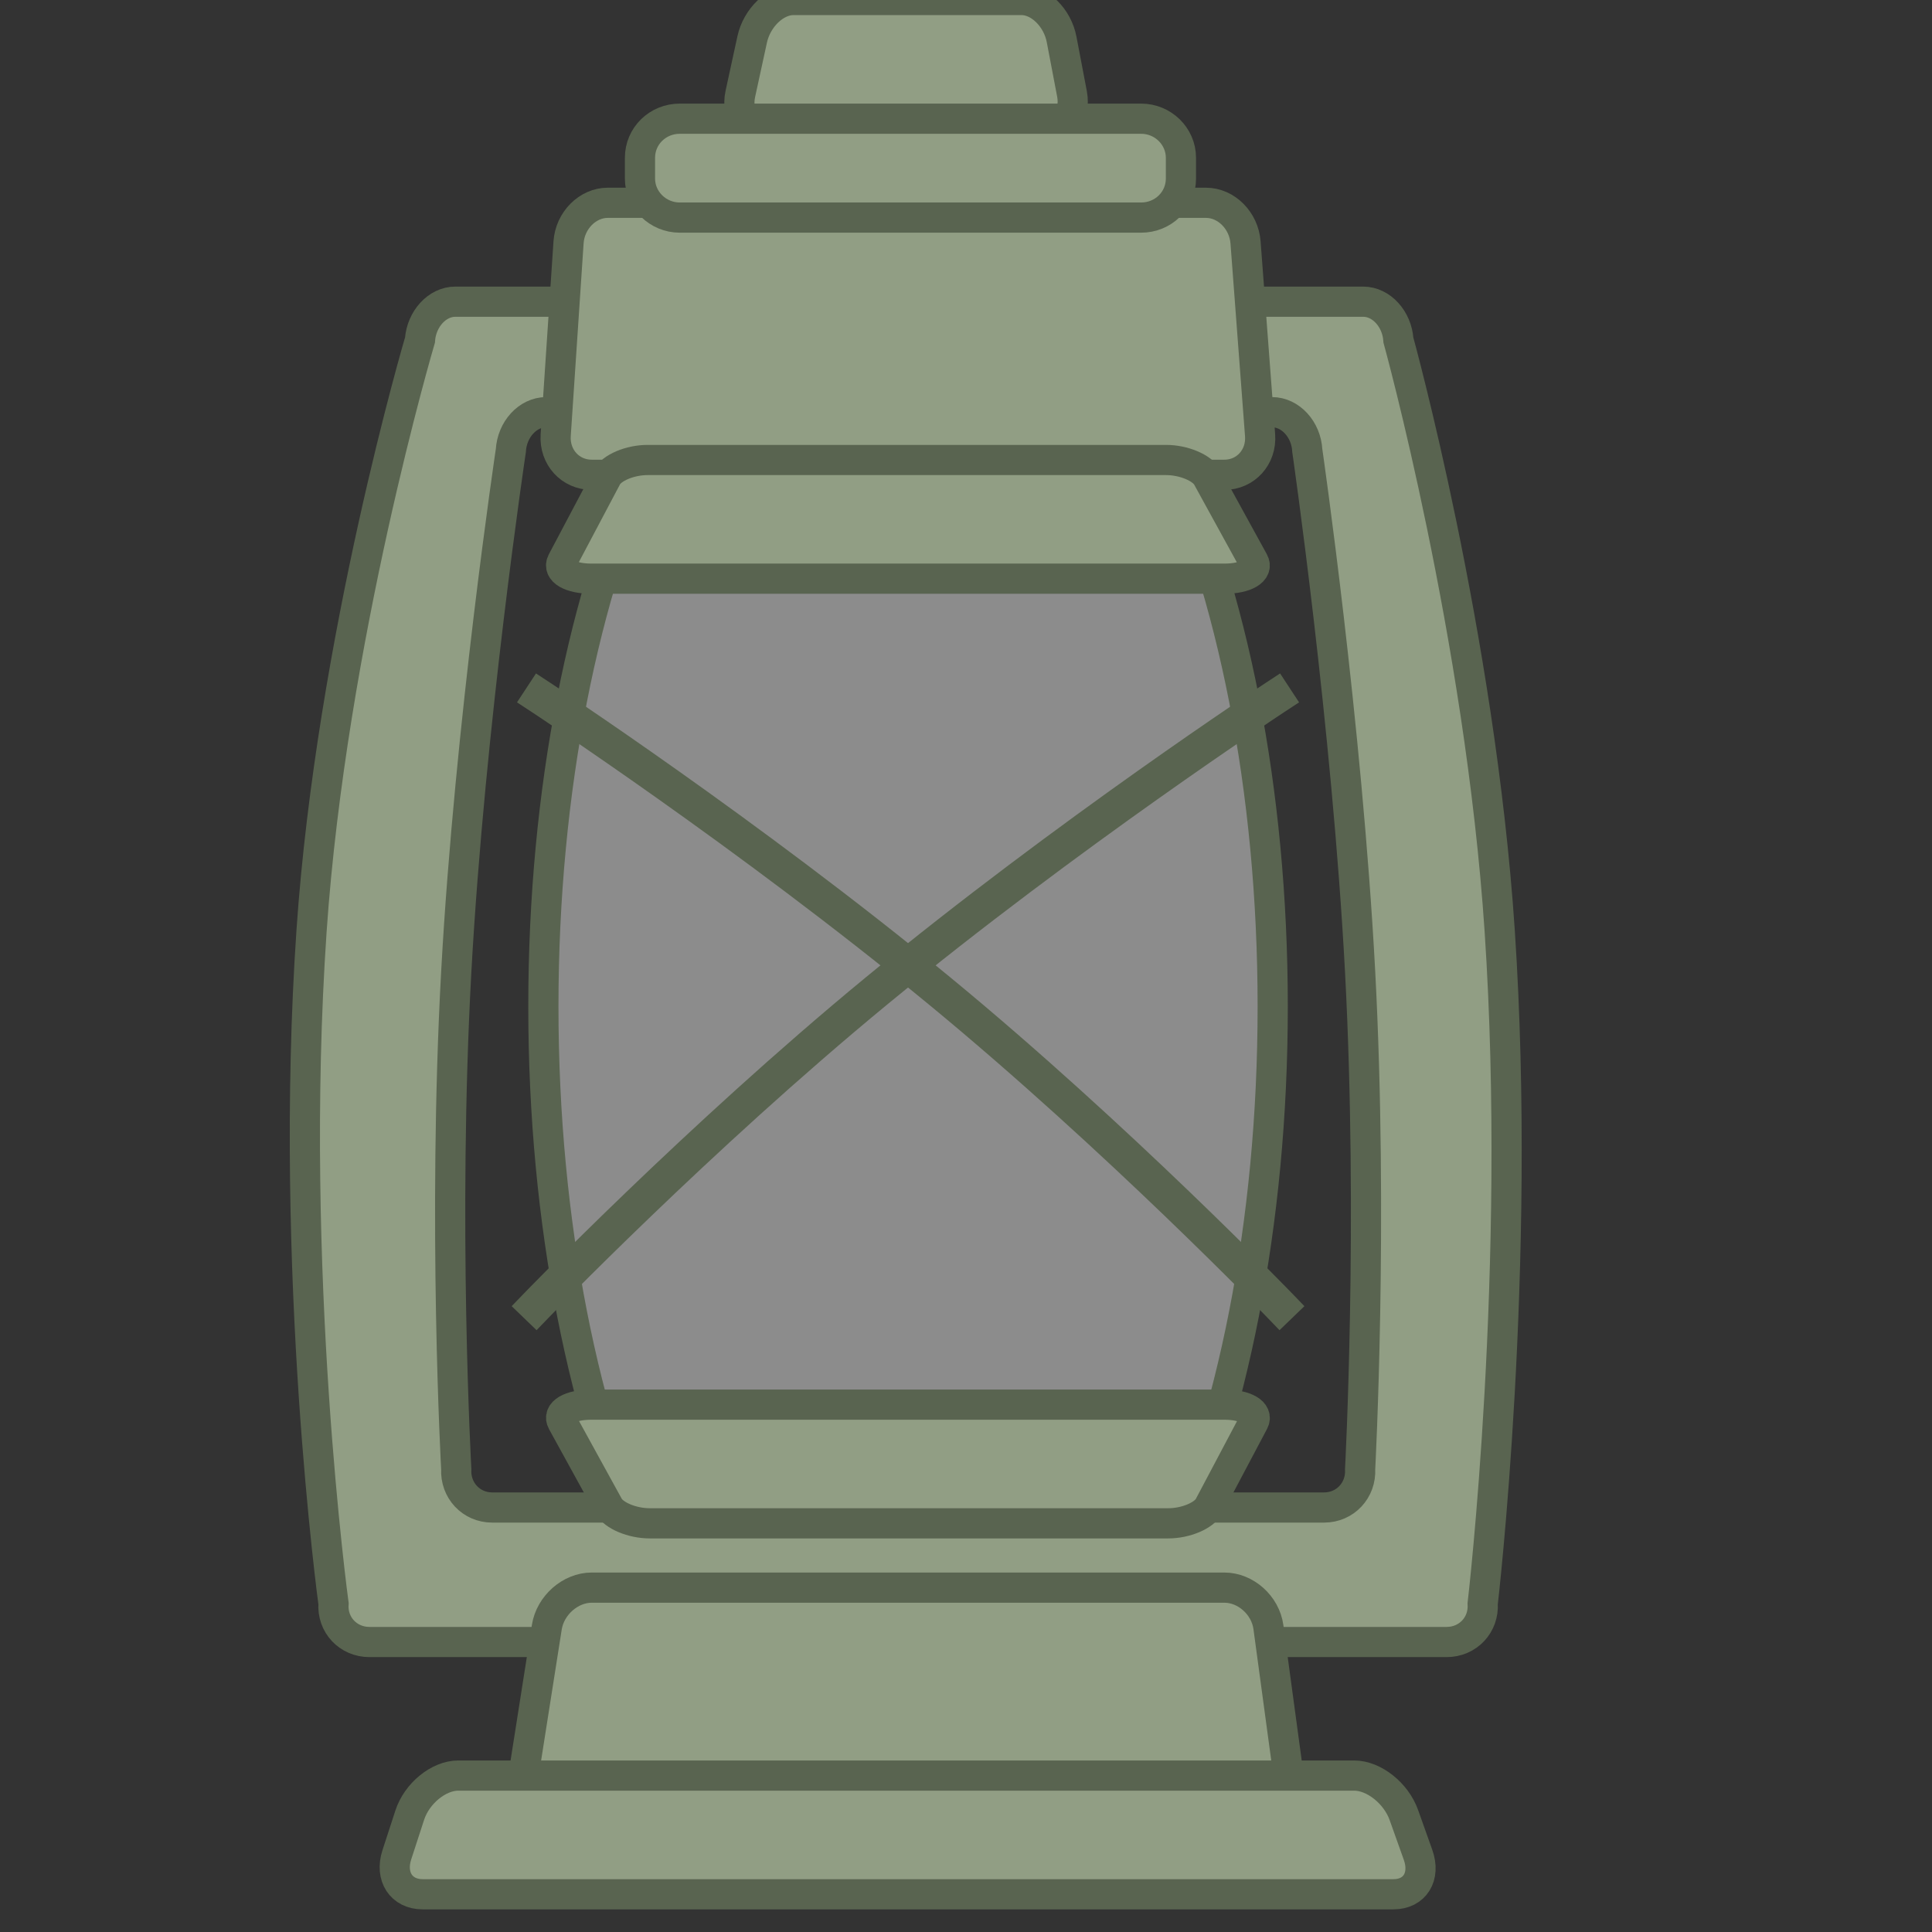 <?xml version="1.0" encoding="UTF-8" standalone="no"?>
<svg width="32px" height="32px" viewBox="0 0 32 32" version="1.1" xmlns="http://www.w3.org/2000/svg" xmlns:xlink="http://www.w3.org/1999/xlink" xmlns:sketch="http://www.bohemiancoding.com/sketch/ns">
    <rect x="0" y="0" width="32" height="32" fill="#333333" stroke="none"/>
    <title>Slice 1</title>
    <description>Created with Sketch (http://www.bohemiancoding.com/sketch)</description>
    <defs></defs>
    <g id="Page 1" stroke="none" stroke-width="1" fill="none" fill-rule="evenodd">
        <g id="Icon" transform="translate(5, 0)">
            <path d="M10.04,29.737 C13.376,29.737 16.08,23.887 16.08,16.671 C16.08,9.454 13.376,3.604 10.04,3.604 C6.704,3.604 4,9.454 4,16.671 C4,23.887 6.704,29.737 10.04,29.737 Z M10.04,29.737" id="Glass" stroke="#596450" stroke-width="0.5" fill-opacity="0.434" fill="#FFFFFF"></path>
            <path d="M3.88,21.627 C3.88,21.627 6.564,18.845 9.52,16.411 C12.684,13.807 16.12,11.551 16.12,11.551" id="Line" stroke="#596450" stroke-width="0.573" stroke-linecap="square"></path>
            <path d="M3.96,21.627 C3.96,21.627 6.644,18.845 9.6,16.411 C12.764,13.807 16.2,11.551 16.2,11.551" id="Line" stroke="#596450" stroke-width="0.573" stroke-linecap="square" transform="translate(10.08, 16.589) scale(-1, 1) translate(-10.08, -16.589) "></path>
            <path d="M17.58,4.997 C17.878,4.997 18.139,5.282 18.162,5.633 C18.162,5.633 19.514,10.528 19.84,15.421 C20.211,20.992 19.558,26.561 19.558,26.561 C19.581,26.913 19.313,27.197 18.96,27.197 L1.12,27.197 C0.767,27.197 0.499,26.913 0.524,26.561 C0.524,26.561 -0.226,21.053 0.16,15.421 C0.491,10.589 1.956,5.633 1.956,5.633 C1.981,5.282 2.242,4.997 2.54,4.997 L17.58,4.997 Z M3.461,7.464 C3.461,7.464 2.782,11.999 2.557,16.097 C2.33,20.235 2.557,24.333 2.557,24.333 C2.538,24.684 2.804,24.969 3.152,24.969 L16.932,24.969 C17.28,24.969 17.547,24.684 17.528,24.333 C17.528,24.333 17.747,20.233 17.528,16.097 C17.31,11.998 16.653,7.464 16.653,7.464 C16.635,7.112 16.373,6.827 16.07,6.827 L4.046,6.827 C3.742,6.827 3.481,7.112 3.461,7.464 Z M3.461,7.464" id="Handle" stroke="#596450" stroke-width="0.5" fill="#919E84"></path>
            <path d="M4.057,26.951 L3.683,29.328 C3.626,29.69 3.893,29.983 4.28,29.983 L15.721,29.983 C16.107,29.983 16.38,29.689 16.331,29.328 L16.009,26.951 C15.96,26.589 15.634,26.296 15.279,26.296 L4.801,26.296 C4.447,26.296 4.114,26.59 4.057,26.951 Z M4.057,26.951" id="Trunk" stroke="#596450" stroke-width="0.5" fill="#919E84"></path>
            <path d="M1.787,30.064 L1.573,30.721 C1.455,31.082 1.647,31.375 2,31.375 L18.08,31.375 C18.434,31.375 18.616,31.082 18.487,30.721 L18.253,30.064 C18.125,29.702 17.756,29.409 17.43,29.409 L2.591,29.409 C2.265,29.409 1.905,29.703 1.787,30.064 Z M1.787,30.064" id="Base" stroke="#596450" stroke-width="0.5" fill="#919E84"></path>
            <path d="M4.417,4.014 L4.204,7.209 C4.18,7.571 4.446,7.864 4.801,7.864 L15.279,7.864 C15.633,7.864 15.898,7.57 15.871,7.209 L15.63,4.014 C15.602,3.652 15.31,3.359 14.975,3.359 L5.066,3.359 C4.732,3.359 4.441,3.653 4.417,4.014 Z M4.417,4.014" id="Top" stroke="#596450" stroke-width="0.5" fill="#919E84"></path>
            <path d="M7.458,0.655 L7.262,1.557 C7.184,1.919 7.407,2.212 7.76,2.212 L12.24,2.212 C12.594,2.212 12.824,1.918 12.756,1.557 L12.584,0.655 C12.516,0.293 12.218,0 11.92,0 L8.14,0 C7.842,0 7.536,0.294 7.458,0.655 Z M7.458,0.655" id="Cap" stroke="#596450" stroke-width="0.5" fill="#919E84"></path>
            <g id="Vent ring" transform="translate(5.6, 1.966)">
                <path d="M0.659,0 C0.295,0 0,0.285 0,0.648 L0,0.991 C0,1.348 0.298,1.638 0.659,1.638 L8.301,1.638 C8.665,1.638 8.96,1.353 8.96,0.991 L8.96,0.648 C8.96,0.29 8.662,0 8.301,0 L0.659,0 Z M0.659,0" id="Vent Ring" stroke="#596450" stroke-width="0.5" fill="#919E84"></path>
                <path id="Oval 2" fill="#596450"></path>
                <path id="Oval 2" fill="#596450"></path>
                <path id="Oval 2" fill="#596450"></path>
                <path id="Oval 2" fill="#596450"></path>
                <path id="Oval 2" fill="#596450"></path>
                <path id="Oval 2" fill="#596450"></path>
                <path id="Oval 2" fill="#596450"></path>
                <path id="Oval 2" fill="#596450"></path>
                <path id="Oval 2" fill="#596450"></path>
                <path id="Oval 2" fill="#596450"></path>
            </g>
            <path d="M5.049,7.904 L4.311,9.299 C4.228,9.457 4.446,9.585 4.801,9.585 L15.279,9.585 C15.633,9.585 15.85,9.456 15.763,9.299 L14.997,7.904 C14.91,7.747 14.605,7.619 14.315,7.619 L5.725,7.619 C5.435,7.619 5.132,7.747 5.049,7.904 Z M5.049,7.904" id="Glass Top" stroke="#596450" stroke-width="0.5" fill="#919E84"></path>
            <path d="M5.049,23.551 L4.311,24.945 C4.228,25.103 4.446,25.231 4.801,25.231 L15.279,25.231 C15.633,25.231 15.85,25.103 15.763,24.945 L14.997,23.551 C14.91,23.393 14.605,23.265 14.315,23.265 L5.725,23.265 C5.435,23.265 5.132,23.394 5.049,23.551 Z M5.049,23.551" id="Glass Bottom" stroke="#596450" stroke-width="0.5" fill="#919E84" transform="translate(10.038, 24.248) rotate(-180) translate(-10.038, -24.248) "></path>
        </g>
    </g>
</svg>